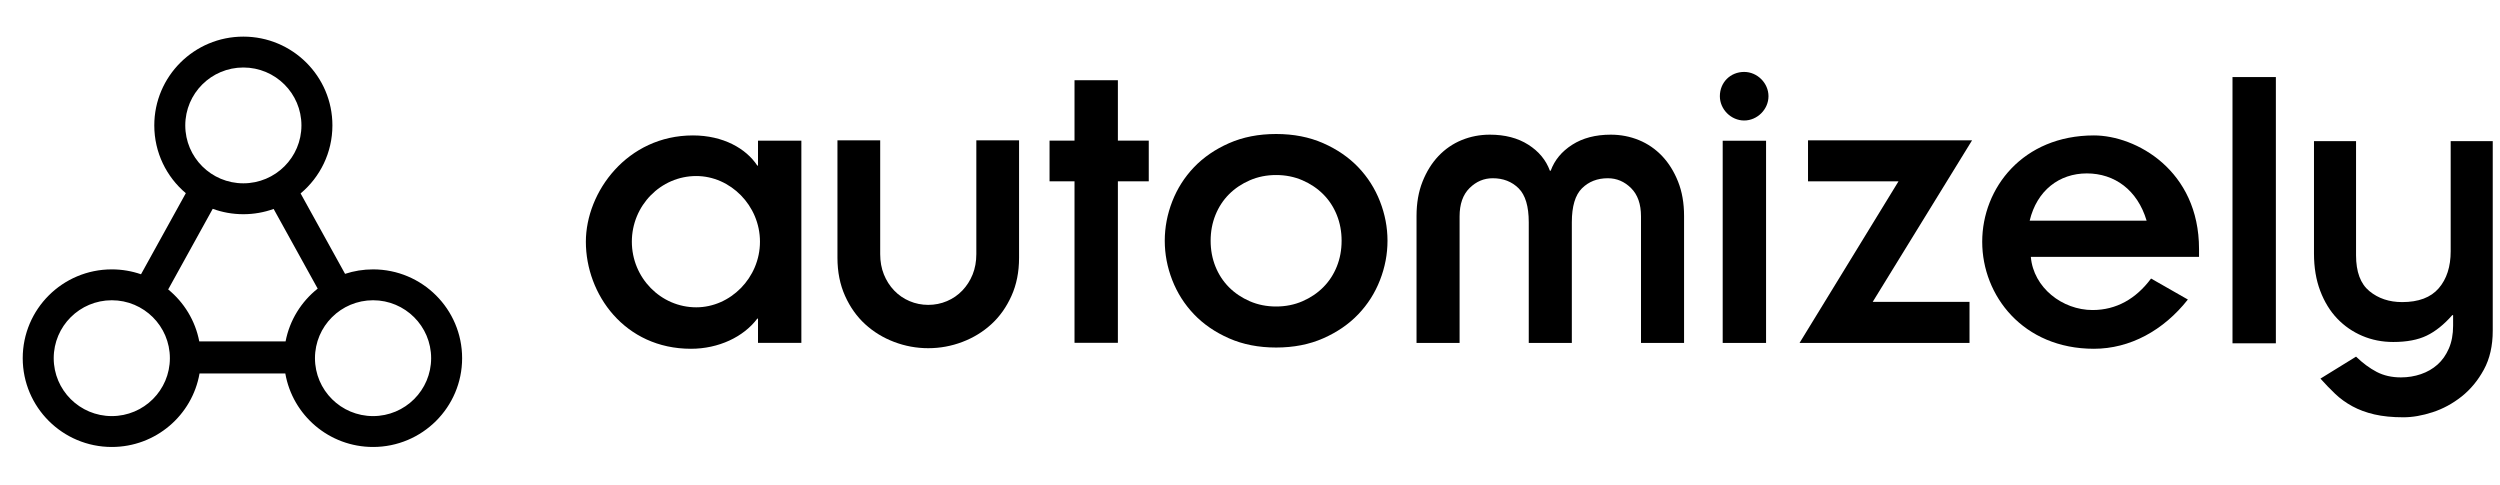 <?xml version="1.0" ?>
<svg xmlns="http://www.w3.org/2000/svg" viewBox="0 0 165 32" fill="none">
	<g clip-path="url(#clip0_213_12849)">
		<g clip-path="url(#clip1_213_12849)">
			<path fill-rule="evenodd" clip-rule="evenodd" d="M155.499 9.314V16.849C155.499 17.942 155.792 18.73 156.379 19.213C156.967 19.697 157.687 19.938 158.542 19.938C159.627 19.938 160.432 19.634 160.957 19.025C161.482 18.416 161.745 17.601 161.745 16.581V9.314H164.521V21.819C164.521 22.822 164.325 23.681 163.933 24.398C163.542 25.114 163.053 25.705 162.465 26.171C161.878 26.636 161.242 26.981 160.557 27.205C159.872 27.429 159.227 27.541 158.622 27.541C157.892 27.541 157.256 27.478 156.713 27.352C156.17 27.227 155.685 27.048 155.258 26.815C154.831 26.582 154.453 26.309 154.124 25.996C153.795 25.683 153.47 25.347 153.15 24.988L155.499 23.538C155.943 23.968 156.397 24.303 156.86 24.545C157.323 24.787 157.856 24.908 158.461 24.908C158.924 24.908 159.365 24.836 159.783 24.693C160.201 24.55 160.566 24.339 160.877 24.062C161.189 23.784 161.438 23.43 161.625 23.001C161.811 22.571 161.905 22.069 161.905 21.496V20.798H161.851C161.3 21.425 160.735 21.877 160.156 22.154C159.578 22.432 158.844 22.571 157.954 22.571C157.225 22.571 156.544 22.437 155.912 22.168C155.281 21.899 154.729 21.519 154.257 21.026C153.786 20.534 153.412 19.925 153.136 19.2C152.86 18.474 152.723 17.655 152.723 16.742V9.314H155.499Z" fill="black"/>
			<path fill-rule="evenodd" clip-rule="evenodd" d="M150.207 5.086V22.658H147.345V5.086H150.207Z" fill="black"/>
			<path fill-rule="evenodd" clip-rule="evenodd" d="M138.198 8.938C140.973 8.938 145.136 11.234 145.136 16.433V16.953H134.035C134.208 18.989 136.116 20.462 138.111 20.462C139.672 20.462 140.973 19.726 141.97 18.383L144.399 19.769C142.794 21.806 140.583 23.019 138.198 23.019C133.515 23.019 130.826 19.509 130.826 15.957C130.826 12.404 133.515 8.938 138.198 8.938ZM137.731 11.445C135.91 11.445 134.435 12.572 133.958 14.565H141.677C141.07 12.528 139.552 11.445 137.731 11.445Z" fill="black"/>
			<path fill-rule="evenodd" clip-rule="evenodd" d="M130.155 9.264L123.598 19.925H129.988V22.632H118.771L125.3 11.97H119.329V9.264H130.155Z" fill="black"/>
			<path fill-rule="evenodd" clip-rule="evenodd" d="M116.56 9.288V22.632H113.698V9.288H116.56ZM115.115 4.747C115.982 4.747 116.72 5.483 116.72 6.35C116.72 7.216 115.982 7.953 115.115 7.953C114.248 7.953 113.511 7.216 113.511 6.35C113.511 5.44 114.204 4.747 115.115 4.747Z" fill="black"/>
			<path fill-rule="evenodd" clip-rule="evenodd" d="M106.31 8.888C106.966 8.888 107.586 9.008 108.169 9.247C108.752 9.487 109.262 9.838 109.7 10.298C110.137 10.759 110.488 11.322 110.752 11.986C111.016 12.649 111.148 13.406 111.148 14.254V22.635H108.306V14.281C108.306 13.47 108.087 12.848 107.65 12.414C107.212 11.981 106.702 11.764 106.119 11.764C105.426 11.764 104.857 11.986 104.41 12.428C103.964 12.871 103.741 13.618 103.741 14.669V22.635H100.898V14.669C100.898 13.618 100.675 12.871 100.228 12.428C99.781 11.986 99.212 11.764 98.52 11.764C97.936 11.764 97.427 11.981 96.989 12.414C96.552 12.848 96.333 13.47 96.333 14.281V22.635H93.491V14.254C93.491 13.406 93.623 12.649 93.887 11.986C94.151 11.322 94.502 10.759 94.939 10.298C95.377 9.838 95.887 9.487 96.47 9.247C97.053 9.008 97.673 8.888 98.329 8.888C99.331 8.888 100.178 9.109 100.871 9.552C101.563 9.994 102.037 10.566 102.292 11.267H102.347C102.602 10.566 103.075 9.994 103.768 9.552C104.46 9.109 105.308 8.888 106.31 8.888Z" fill="black"/>
			<path fill-rule="evenodd" clip-rule="evenodd" d="M84.224 8.844C85.38 8.844 86.417 9.047 87.335 9.452C88.253 9.857 89.023 10.387 89.648 11.041C90.272 11.695 90.749 12.446 91.079 13.293C91.409 14.14 91.575 15.006 91.575 15.89C91.575 16.775 91.409 17.641 91.079 18.488C90.749 19.335 90.272 20.086 89.648 20.74C89.023 21.394 88.253 21.924 87.335 22.329C86.417 22.734 85.38 22.937 84.224 22.937C83.068 22.937 82.031 22.734 81.113 22.329C80.196 21.924 79.425 21.394 78.801 20.74C78.177 20.086 77.7 19.335 77.369 18.488C77.039 17.641 76.874 16.775 76.874 15.89C76.874 15.006 77.039 14.14 77.369 13.293C77.7 12.446 78.177 11.695 78.801 11.041C79.425 10.387 80.196 9.857 81.113 9.452C82.031 9.047 83.068 8.844 84.224 8.844ZM84.224 11.552C83.6 11.552 83.022 11.667 82.49 11.898C81.958 12.128 81.499 12.437 81.113 12.823C80.728 13.21 80.43 13.666 80.219 14.191C80.008 14.716 79.902 15.283 79.902 15.89C79.902 16.498 80.008 17.065 80.219 17.59C80.43 18.115 80.728 18.571 81.113 18.958C81.499 19.345 81.958 19.653 82.49 19.884C83.022 20.114 83.6 20.229 84.224 20.229C84.848 20.229 85.426 20.114 85.959 19.884C86.491 19.653 86.95 19.345 87.335 18.958C87.721 18.571 88.019 18.115 88.23 17.59C88.441 17.065 88.546 16.498 88.546 15.89C88.546 15.283 88.441 14.716 88.23 14.191C88.019 13.666 87.721 13.21 87.335 12.823C86.95 12.437 86.491 12.128 85.959 11.898C85.426 11.667 84.848 11.552 84.224 11.552Z" fill="black"/>
			<path fill-rule="evenodd" clip-rule="evenodd" d="M73.78 5.295V9.281H75.818V11.967H73.78V22.625H70.918V11.967H69.27V9.281H70.918V5.295H73.78Z" fill="black"/>
			<path fill-rule="evenodd" clip-rule="evenodd" d="M58.093 9.264V16.768C58.093 17.262 58.174 17.712 58.337 18.115C58.499 18.518 58.725 18.871 59.014 19.173C59.304 19.476 59.643 19.709 60.031 19.874C60.42 20.039 60.831 20.122 61.265 20.122C61.699 20.122 62.11 20.039 62.499 19.874C62.888 19.709 63.227 19.476 63.516 19.173C63.805 18.871 64.031 18.518 64.194 18.115C64.356 17.712 64.438 17.262 64.438 16.768V9.264H67.258V17.015C67.258 17.95 67.091 18.788 66.756 19.53C66.422 20.273 65.979 20.896 65.427 21.4C64.876 21.904 64.239 22.293 63.516 22.568C62.793 22.843 62.042 22.981 61.265 22.981C60.488 22.981 59.738 22.843 59.014 22.568C58.291 22.293 57.654 21.904 57.103 21.4C56.551 20.896 56.108 20.273 55.774 19.53C55.44 18.788 55.272 17.95 55.272 17.015V9.264H58.093Z" fill="black"/>
			<path fill-rule="evenodd" clip-rule="evenodd" d="M45.735 8.938C47.73 8.938 49.247 9.805 49.984 10.931H50.028V9.285H52.89V22.629H50.028V21.026H49.984C49.074 22.239 47.426 23.019 45.605 23.019C41.225 23.019 38.667 19.423 38.667 15.957C38.667 12.664 41.398 8.938 45.735 8.938ZM45.952 11.618C43.61 11.618 41.702 13.568 41.702 15.951C41.702 18.334 43.61 20.283 45.952 20.283C48.207 20.283 50.158 18.334 50.158 15.951C50.158 13.568 48.207 11.618 45.952 11.618Z" fill="black"/>
			<g clip-path="url(#clip2_213_12849)">
				<path fill-rule="evenodd" clip-rule="evenodd" d="M21.939 8.277C21.939 10.079 21.124 11.691 19.84 12.766L22.774 18.074C23.355 17.883 23.976 17.779 24.622 17.779C27.868 17.779 30.5 20.403 30.5 23.64C30.5 26.876 27.868 29.5 24.622 29.5C21.721 29.5 19.311 27.405 18.831 24.65H13.169C12.689 27.405 10.279 29.5 7.378 29.5C4.132 29.5 1.5 26.876 1.5 23.64C1.5 20.403 4.132 17.779 7.378 17.779C8.054 17.779 8.703 17.893 9.307 18.102L12.264 12.751C10.991 11.676 10.183 10.071 10.183 8.277C10.183 5.04 12.815 2.417 16.061 2.417C19.308 2.417 21.939 5.04 21.939 8.277ZM13.152 22.534H18.848C19.116 21.131 19.887 19.905 20.967 19.049L18.06 13.79C17.436 14.015 16.763 14.138 16.061 14.138C15.351 14.138 14.67 14.012 14.04 13.782L11.1 19.103C12.144 19.955 12.889 21.16 13.152 22.534ZM19.895 8.277C19.895 10.388 18.178 12.099 16.061 12.099C13.944 12.099 12.228 10.388 12.228 8.277C12.228 6.166 13.944 4.455 16.061 4.455C18.178 4.455 19.895 6.166 19.895 8.277ZM11.212 23.64C11.212 25.75 9.496 27.462 7.378 27.462C5.261 27.462 3.545 25.75 3.545 23.64C3.545 21.529 5.261 19.817 7.378 19.817C9.496 19.817 11.212 21.529 11.212 23.64ZM24.622 27.462C26.739 27.462 28.455 25.75 28.455 23.64C28.455 21.529 26.739 19.817 24.622 19.817C22.504 19.817 20.788 21.529 20.788 23.64C20.788 25.75 22.504 27.462 24.622 27.462Z" fill="black"/>
			</g>
		</g>
	</g>
	<defs>
		<clipPath id="clip0_213_12849">
			<rect width="165" height="32" fill="white"/>
		</clipPath>
		<clipPath id="clip1_213_12849">
			<rect width="164.5" height="32" fill="white"/>
		</clipPath>
		<clipPath id="clip2_213_12849">
			<rect width="32" height="32" fill="white"/>
		</clipPath>
	</defs>
</svg>